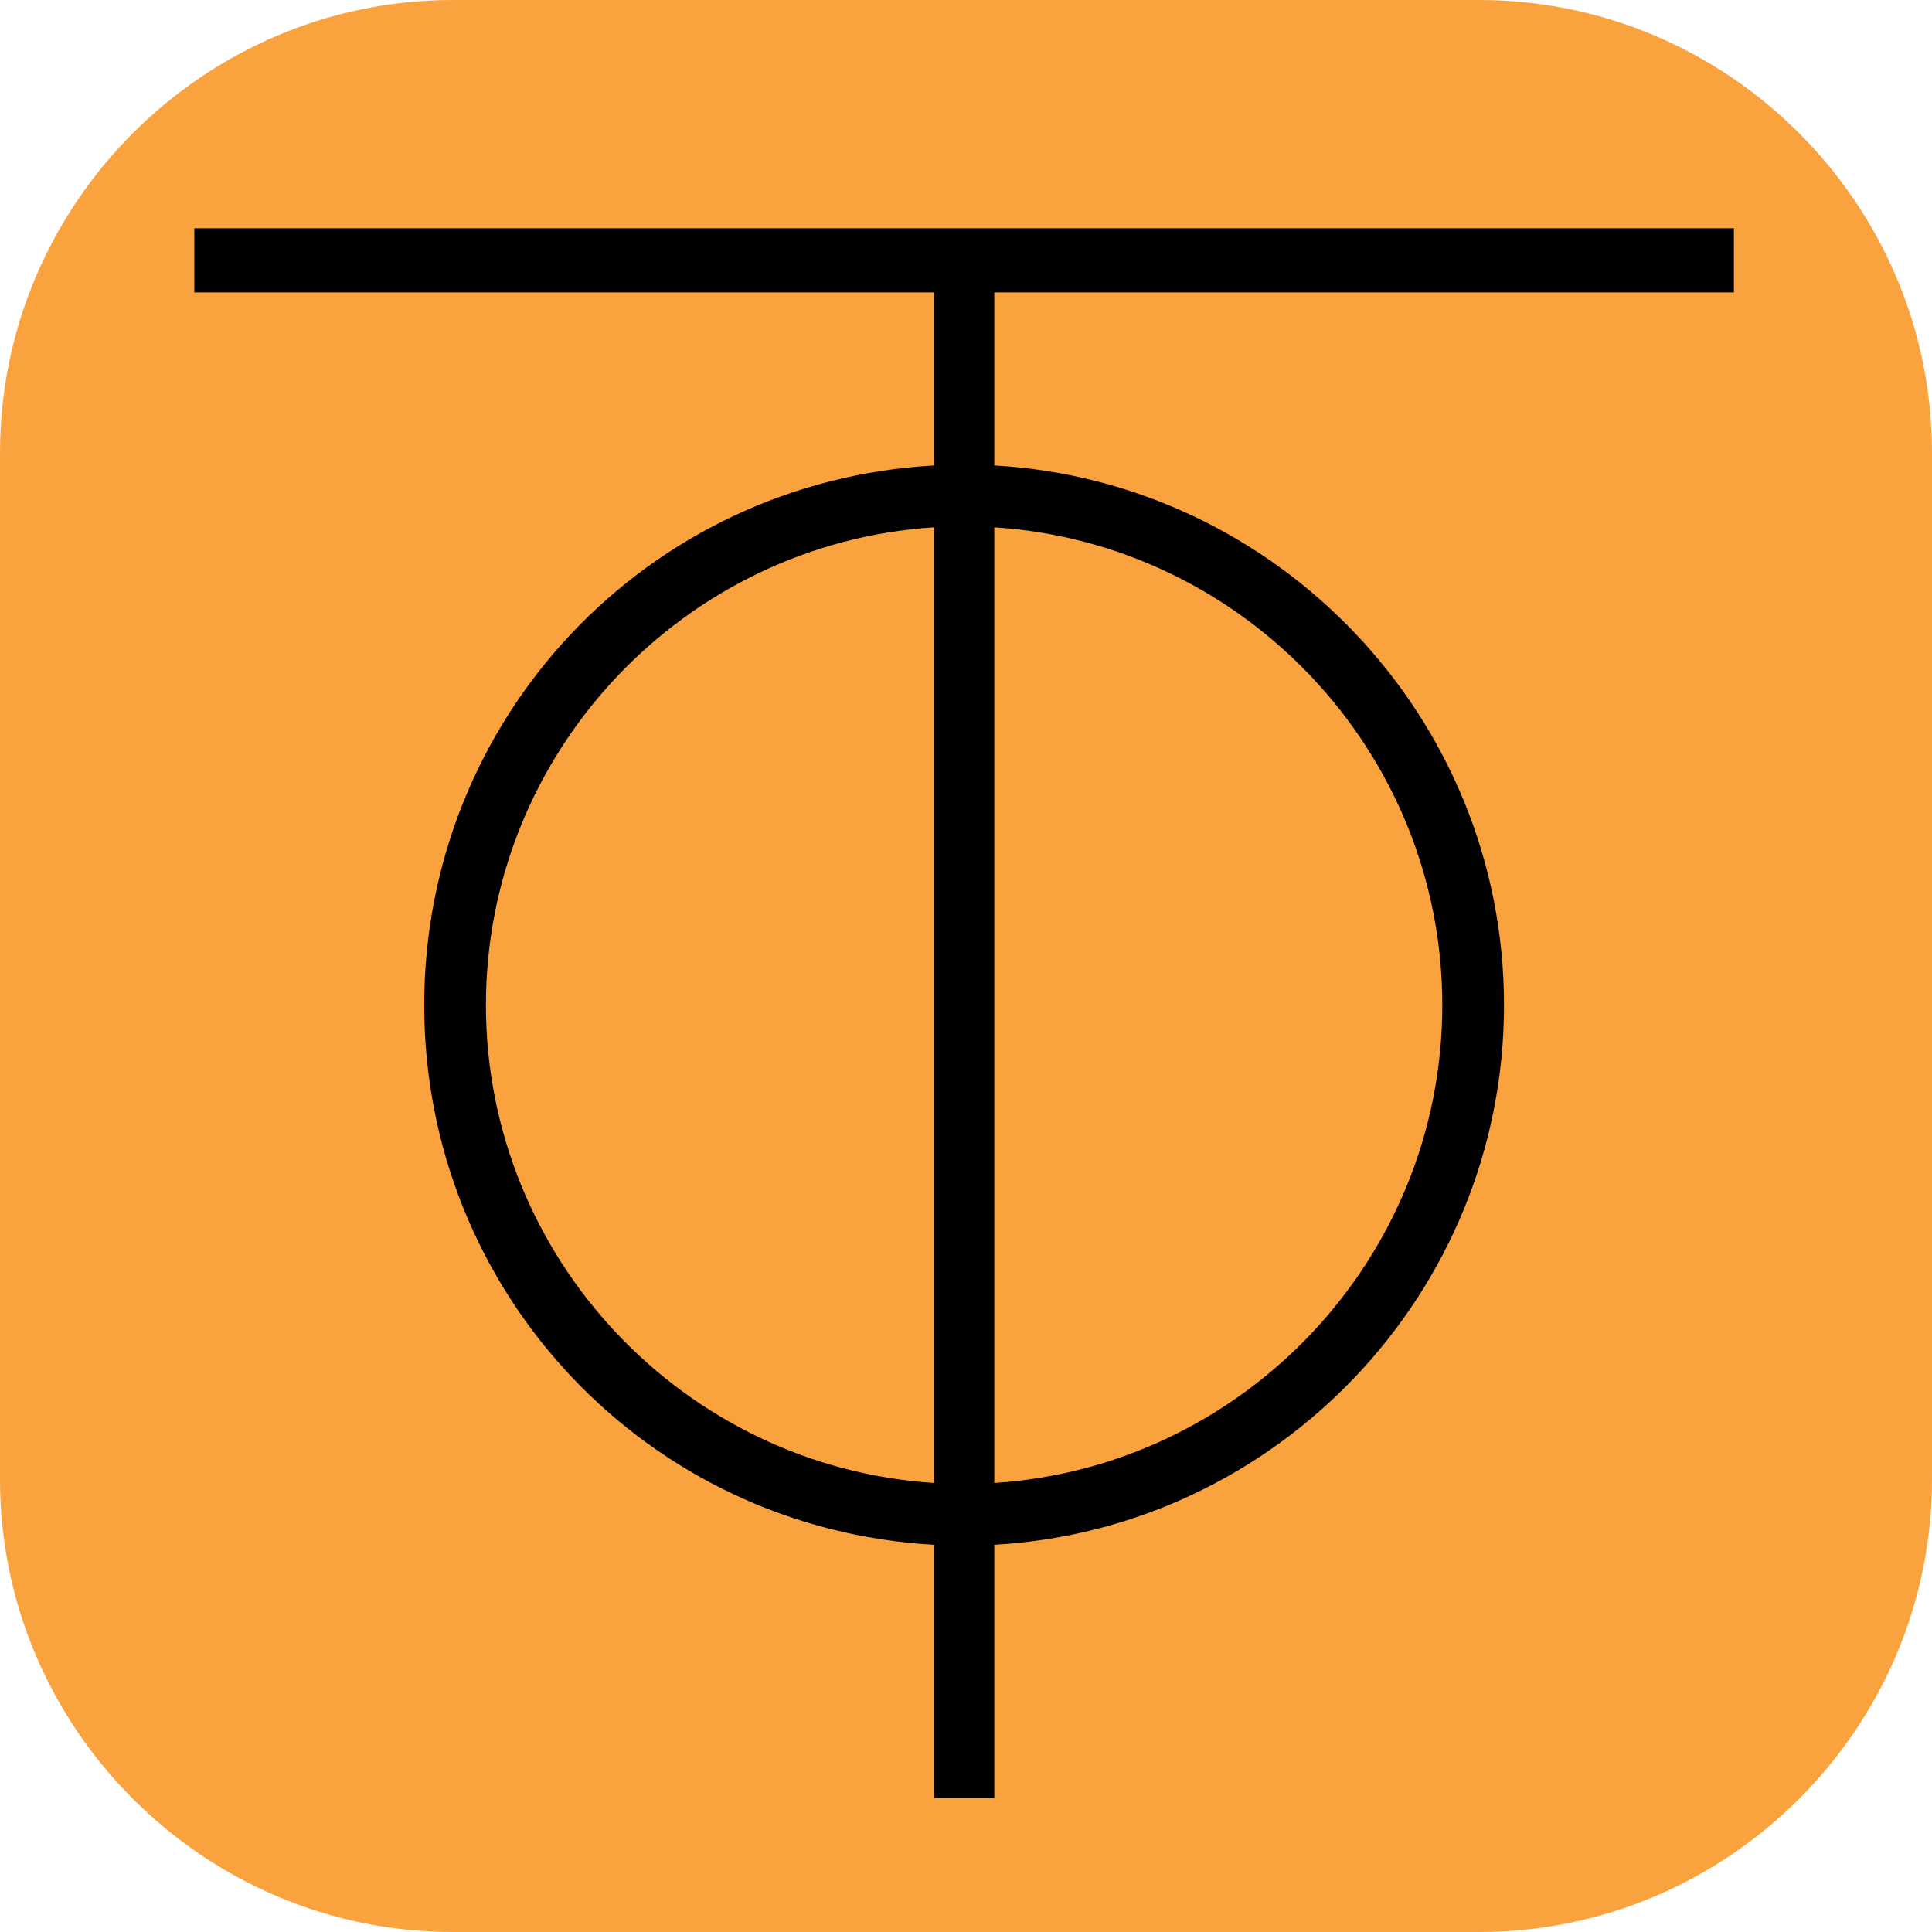 <?xml version="1.0" encoding="utf-8"?>
<!-- Generator: Adobe Illustrator 16.0.0, SVG Export Plug-In . SVG Version: 6.00 Build 0)  -->
<!DOCTYPE svg PUBLIC "-//W3C//DTD SVG 1.1//EN" "http://www.w3.org/Graphics/SVG/1.1/DTD/svg11.dtd">
<svg version="1.1" id="Layer_1" xmlns="http://www.w3.org/2000/svg" xmlns:xlink="http://www.w3.org/1999/xlink" x="0px" y="0px"
	 width="512px" height="512px" viewBox="0 0 512 512" enable-background="new 0 0 512 512" xml:space="preserve">
<path fill="#FAA23D" d="M392,0c66,0,120,54,120,120v272c0,66-54,120-120,120H120C54,512,0,458,0,392V120C0,54,54,0,120,0H392z"/>
<path d="M459.5,77.5v-17h-408v17h196v45.852c-76,4.253-135.077,66.77-135.077,143.015S171.5,405.128,247.5,409.381V476.5h16v-67.119
	c75-4.253,135.077-66.77,135.077-143.015S338.5,127.604,263.5,123.351V77.5H459.5z M128.775,266.366
	c0-67.226,52.725-122.399,118.725-126.63v253.26C181.5,388.765,128.775,333.592,128.775,266.366z M382.225,266.366
	c0,67.226-52.725,122.399-118.725,126.63v-253.26C329.5,143.967,382.225,199.14,382.225,266.366z"/>
</svg>
